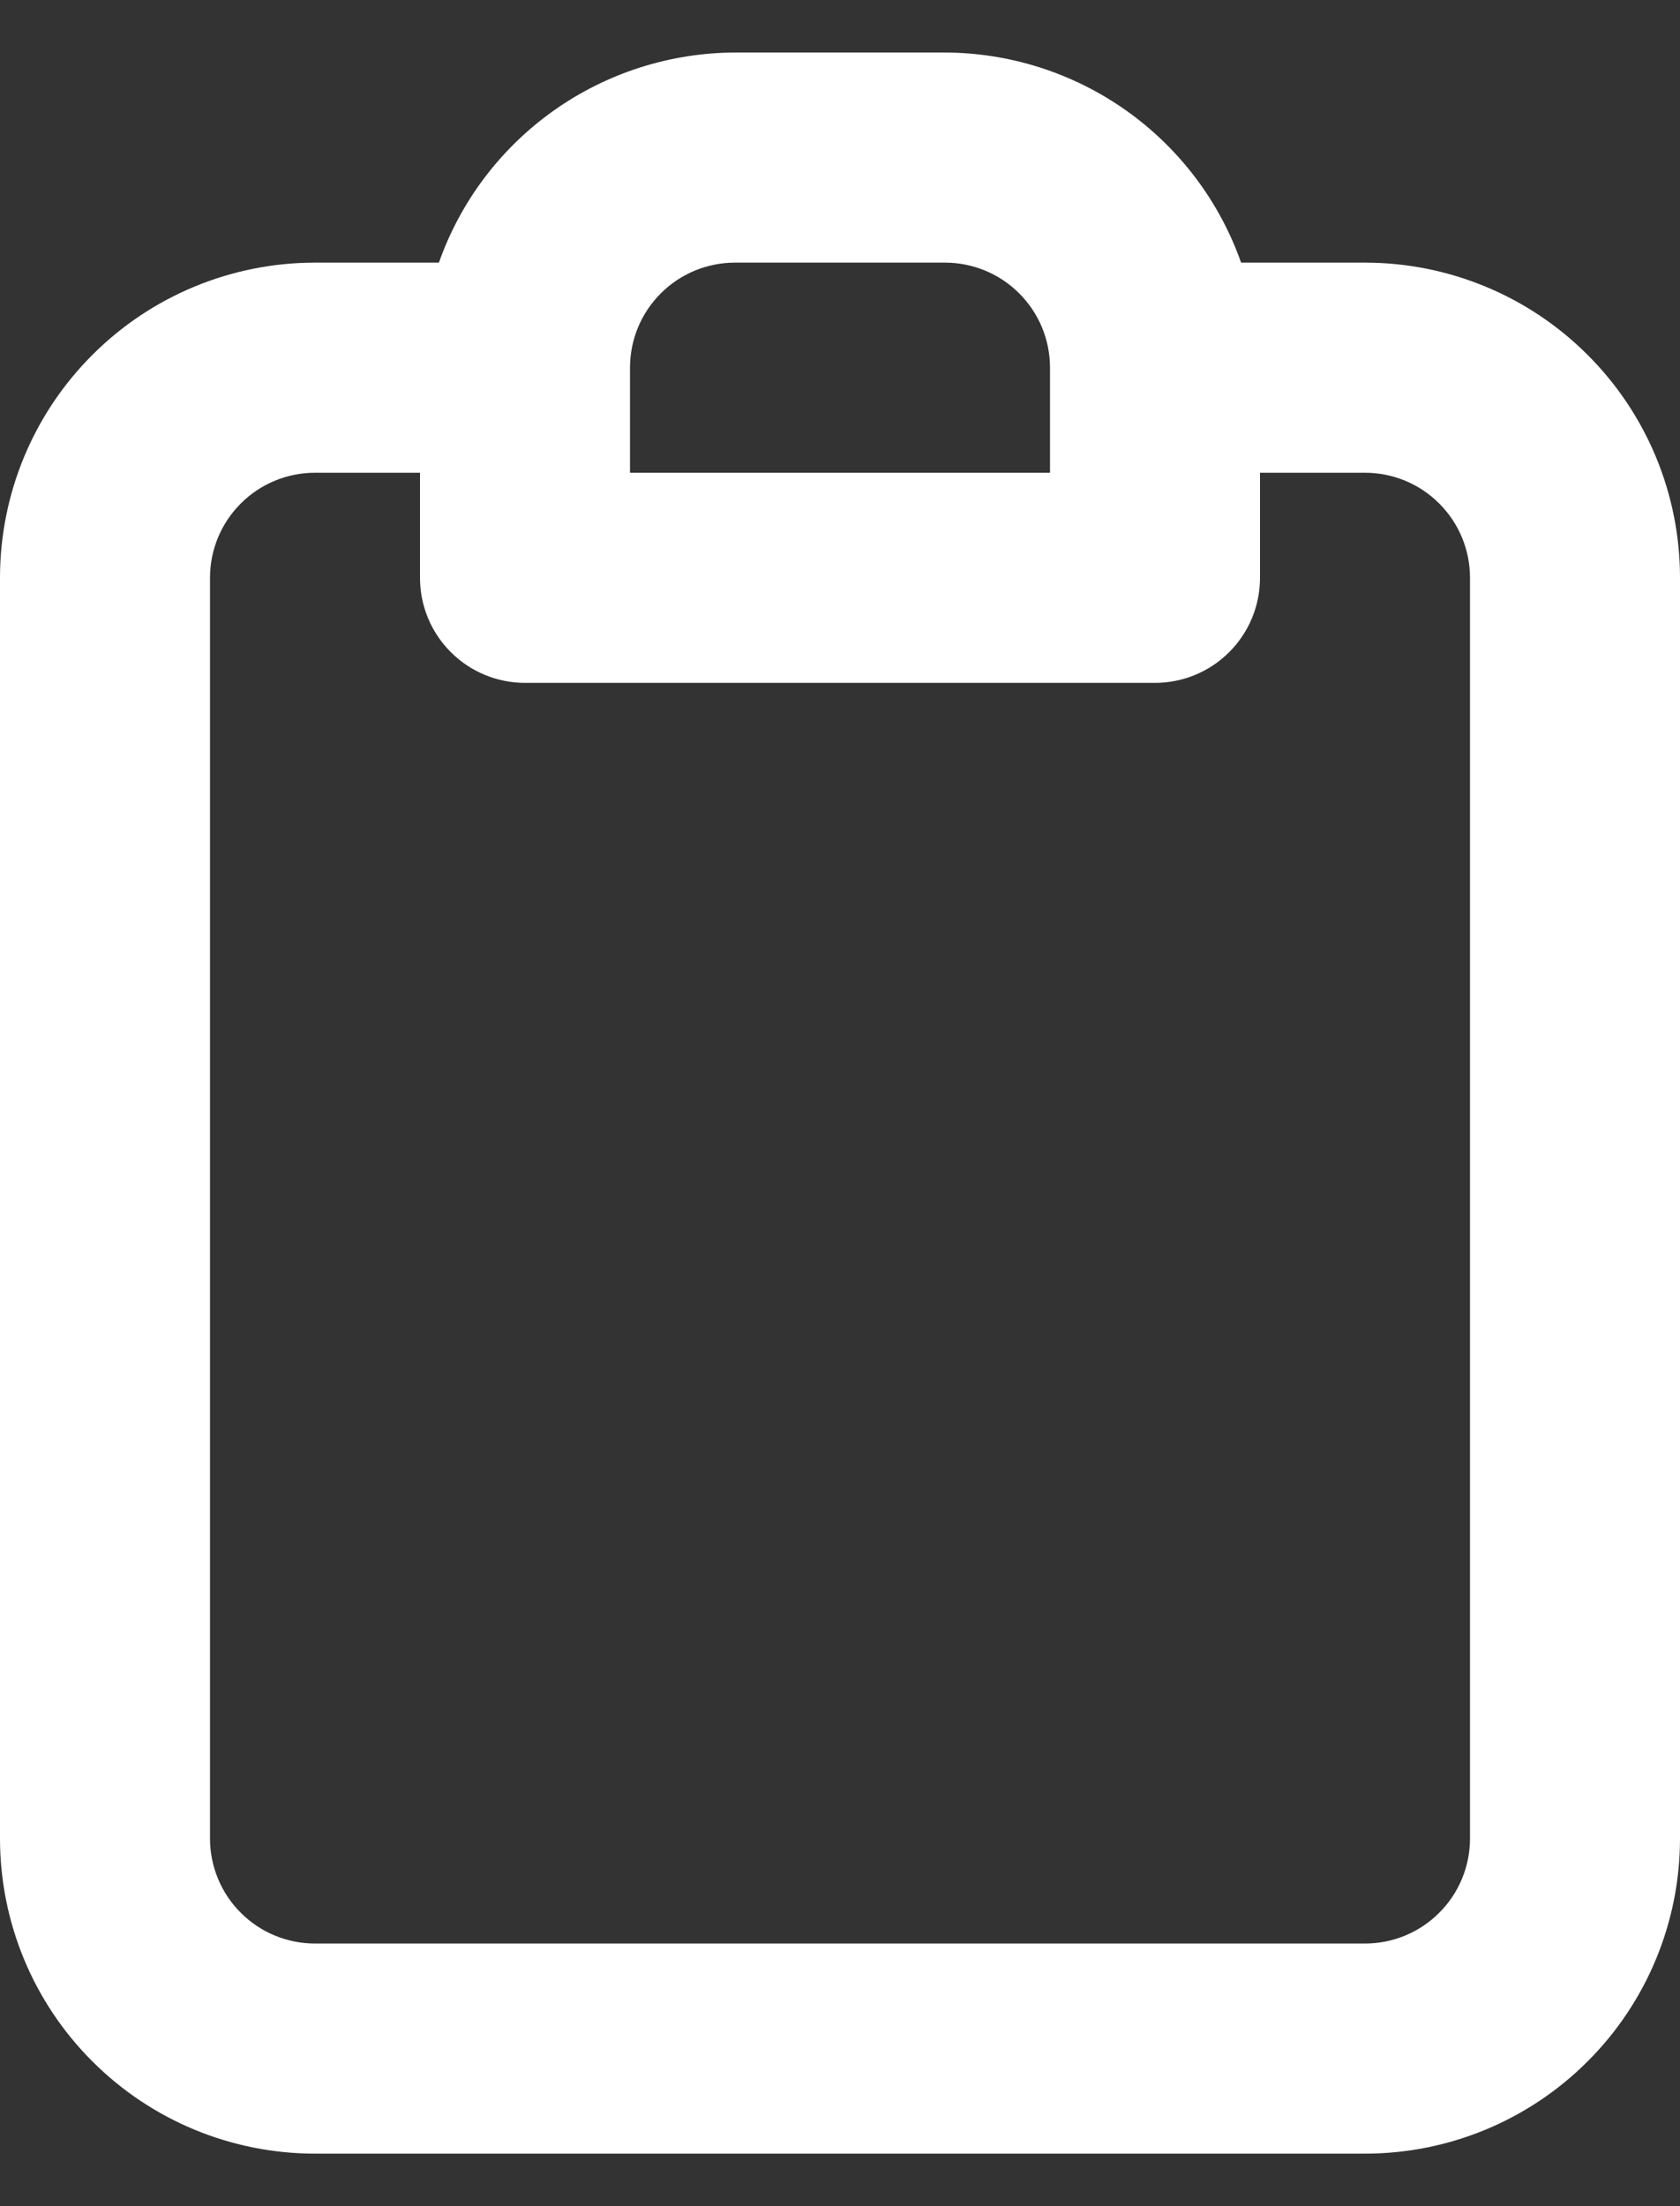 <svg xmlns="http://www.w3.org/2000/svg" width="16" height="21" viewBox="0 0 16 21" fill="none">
  <rect x="0" y="0" width="16" height="21" fill="#333333" stroke="none"/>
  <path d="M13 2.5H11.82C11.614 1.916 11.232 1.411 10.727 1.053C10.222 0.695 9.619 0.502 9 0.5H7C6.381 0.502 5.778 0.695 5.273 1.053C4.768 1.411 4.386 1.916 4.18 2.5H3C2.204 2.5 1.441 2.816 0.879 3.379C0.316 3.941 0 4.704 0 5.5V17.5C0 18.296 0.316 19.059 0.879 19.621C1.441 20.184 2.204 20.5 3 20.5H13C13.796 20.5 14.559 20.184 15.121 19.621C15.684 19.059 16 18.296 16 17.5V5.5C16 4.704 15.684 3.941 15.121 3.379C14.559 2.816 13.796 2.5 13 2.5ZM6 3.5C6 3.235 6.105 2.98 6.293 2.793C6.48 2.605 6.735 2.5 7 2.5H9C9.265 2.5 9.52 2.605 9.707 2.793C9.895 2.98 10 3.235 10 3.5V4.5H6V3.5ZM14 17.5C14 17.765 13.895 18.02 13.707 18.207C13.52 18.395 13.265 18.5 13 18.5H3C2.735 18.5 2.48 18.395 2.293 18.207C2.105 18.02 2 17.765 2 17.5V5.5C2 5.235 2.105 4.98 2.293 4.793C2.48 4.605 2.735 4.5 3 4.5H4V5.5C4 5.765 4.105 6.02 4.293 6.207C4.48 6.395 4.735 6.5 5 6.5H11C11.265 6.5 11.52 6.395 11.707 6.207C11.895 6.02 12 5.765 12 5.5V4.5H13C13.265 4.5 13.52 4.605 13.707 4.793C13.895 4.98 14 5.235 14 5.5V17.5Z" fill="white"/>
</svg>